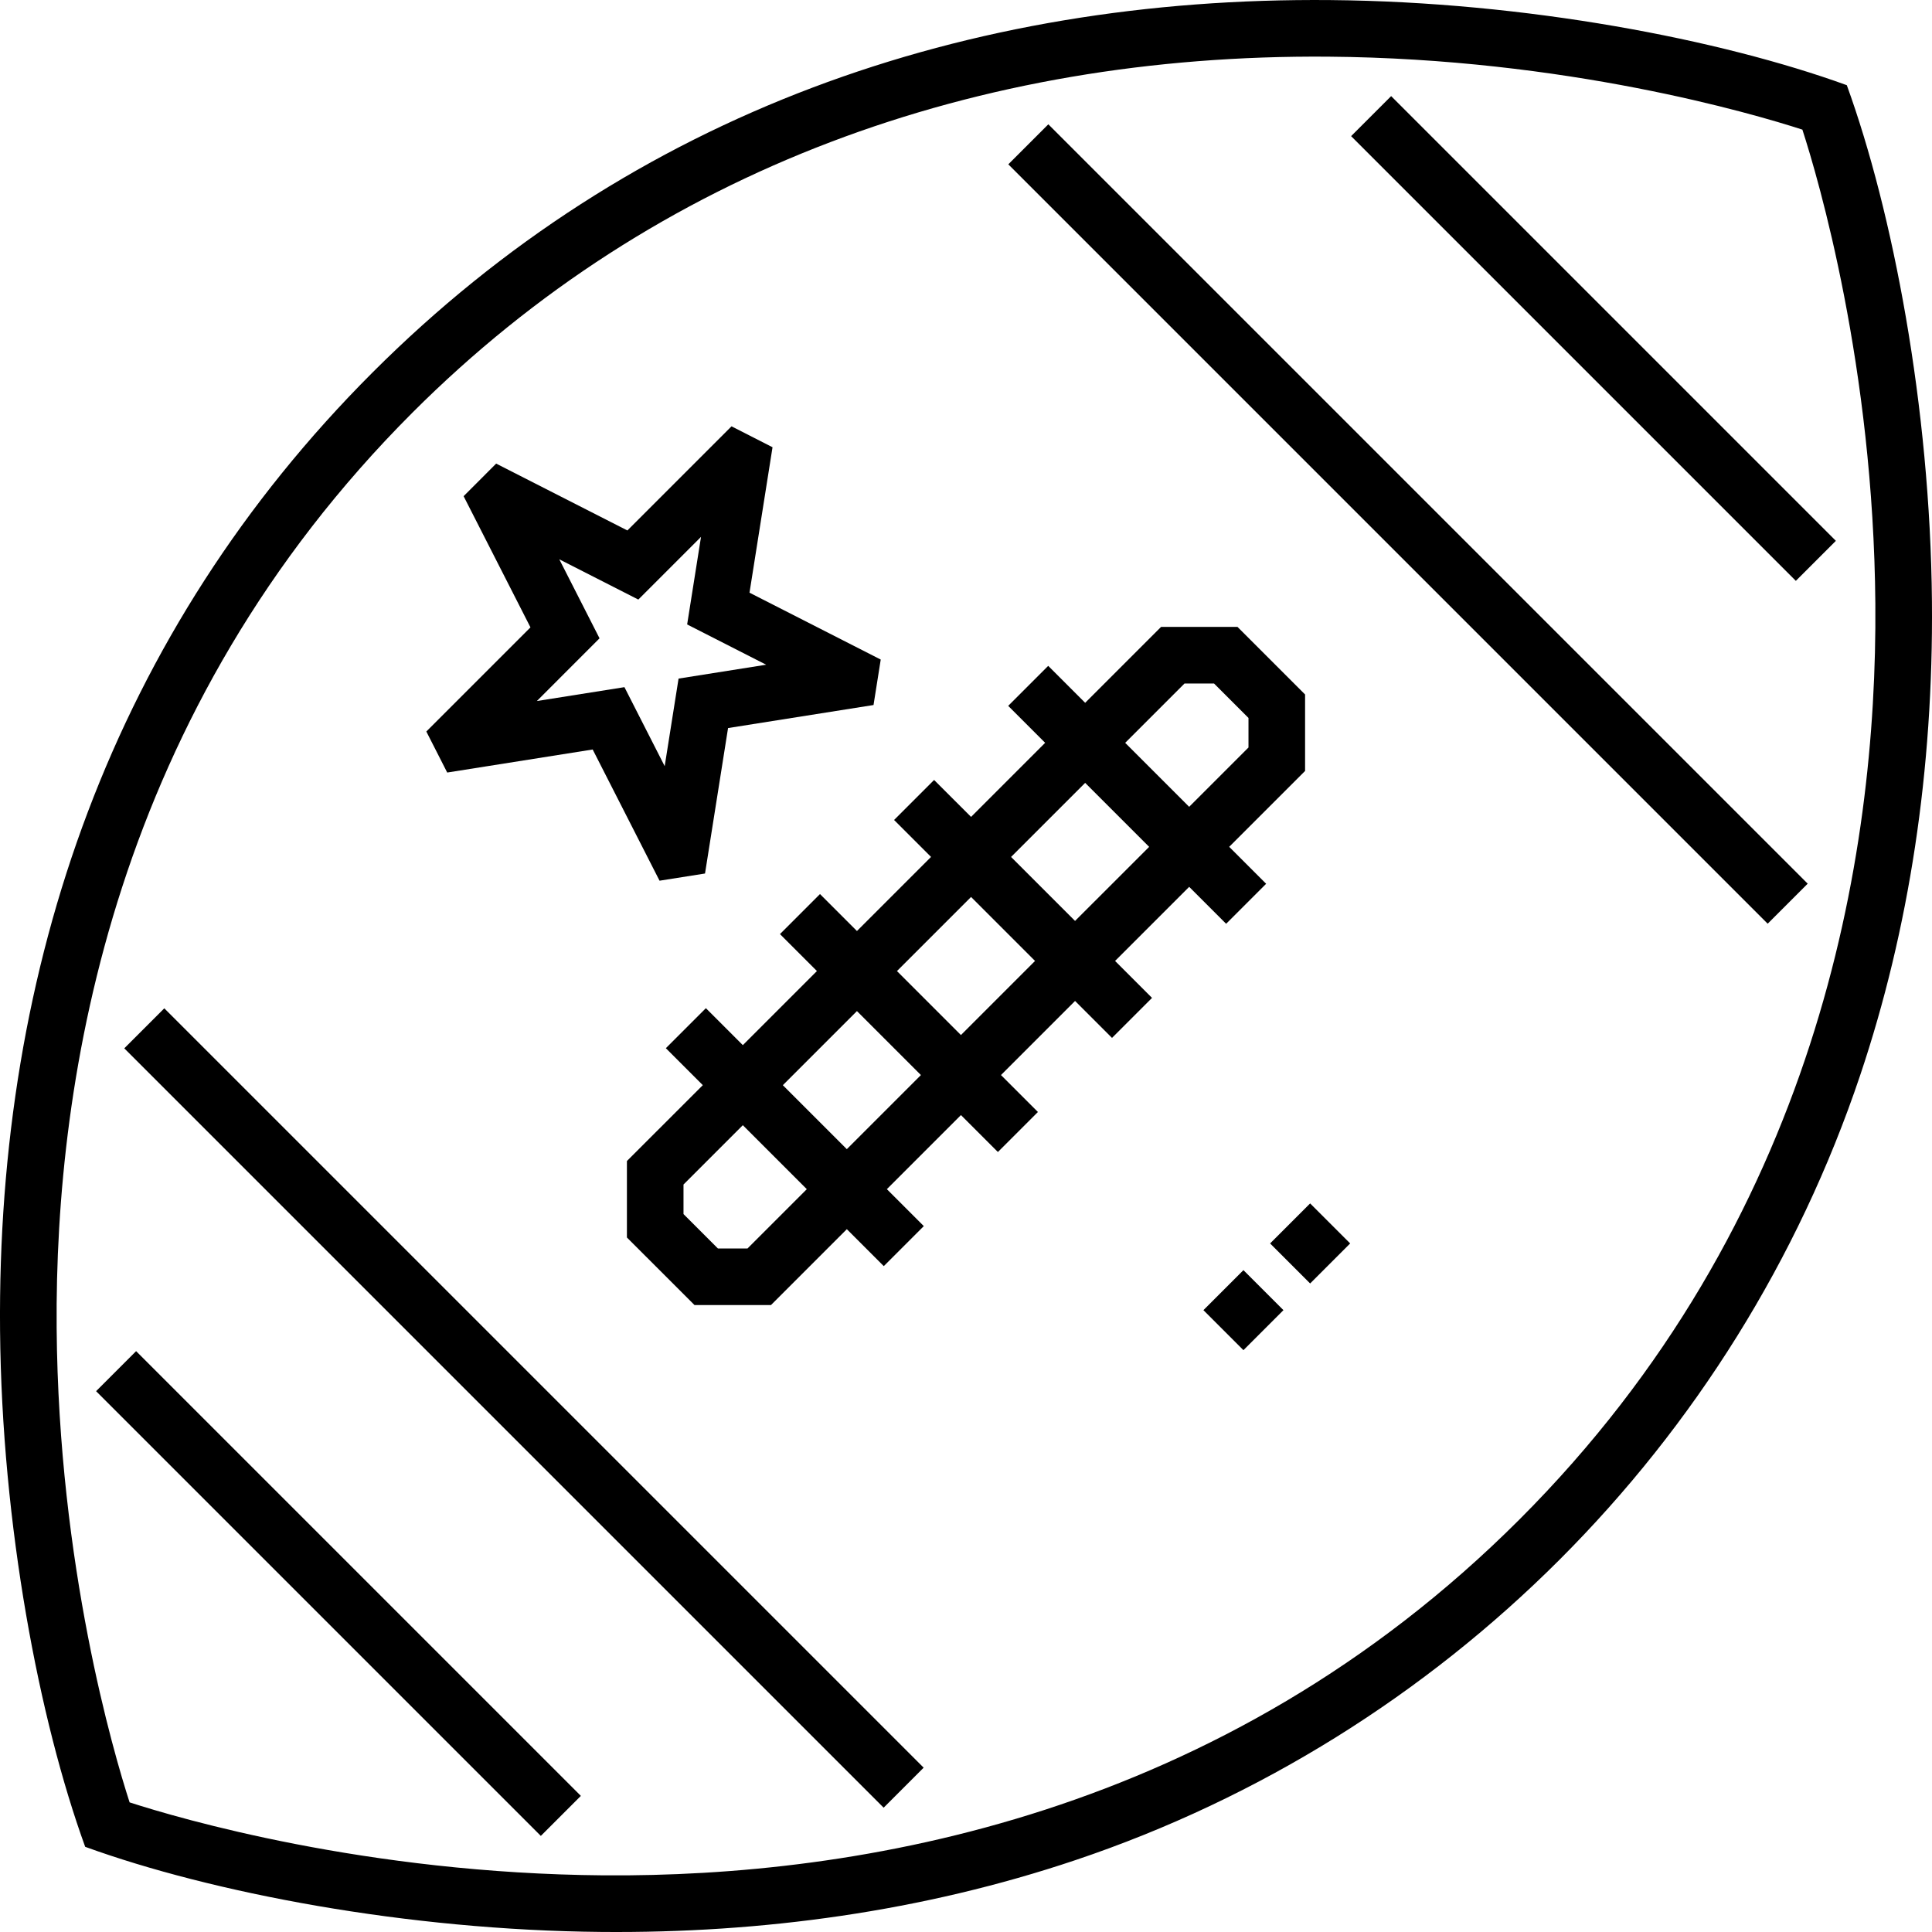 <svg height="512pt" viewBox="0 0 512.001 512" width="512pt" xmlns="http://www.w3.org/2000/svg"><path d="m329.523 357.809-10.605-10.605 10.605-10.605 10.605 10.605zm17.68-17.676-10.609-10.609 10.605-10.605 10.609 10.605zm0 0"/><path d="m489.426 22.578c-33.383-12.125-85.004-22.098-136.852-22.559-96.293-.867-184.934 29.777-253.855 98.699-68.672 68.672-99.562 157.141-98.703 253.855.461 51.633 10.371 103.293 22.559 136.852 33.383 12.121 85.004 22.094 136.852 22.559 42.535.383 85.113-5.434 125.59-19.039 97.715-32.84 175.062-110.137 207.93-207.93 13.031-38.766 19.438-81.02 19.039-125.586-.461-51.637-10.371-103.297-22.559-136.852zm-86.754 380.098c-78.891 78.891-175.504 94.805-242.613 94.312-62.988-.488-112.66-15.117-125.711-19.34-4.223-13.051-18.848-62.723-19.336-125.707-.52-67.133 15.422-163.723 94.312-242.613 64.621-64.617 149.719-95.02 242.617-94.312 62.984.484 112.656 15.113 125.711 19.336 4.223 13.051 18.848 62.723 19.336 125.707.52 67.137-15.422 163.723-94.316 242.617zm0 0"/><path d="m32.934 277.82 10.605-10.605 201.238 201.238-10.605 10.605zm0 0"/><path d="m25.465 368.676 10.605-10.609 117.863 117.863-10.609 10.605zm0 0"/><path d="m358.059 36.074 10.609-10.605 117.859 117.859-10.609 10.605zm0 0"/><path d="m267.215 43.547 10.605-10.605 201.238 201.238-10.605 10.609zm0 0"/><path d="m307.695 166.137-20.113 20.113-9.793-9.793-10.605 10.605 9.789 9.793-19.633 19.633-9.793-9.789-10.605 10.605 9.793 9.789-19.637 19.637-9.793-9.793-10.605 10.609 9.793 9.789-19.637 19.637-9.789-9.793-10.609 10.605 9.793 9.793-20.113 20.109v20.262l17.914 17.91h20.258l20.109-20.113 9.793 9.793 10.605-10.605-9.789-9.793 19.633-19.633 9.793 9.789 10.605-10.605-9.789-9.789 19.633-19.637 9.793 9.793 10.605-10.605-9.793-9.793 19.637-19.637 9.793 9.793 10.605-10.605-9.793-9.793 20.113-20.109v-20.262l-17.91-17.91zm-109.602 164.727h-7.832l-9.125-9.125v-7.832l15.719-15.719 16.957 16.957zm26.324-26.324-16.957-16.957 19.637-19.637 16.957 16.957zm30.242-30.242-16.957-16.957 19.637-19.637 16.957 16.957zm30.242-30.242-16.957-16.957 19.637-19.633 16.957 16.957zm45.961-45.961-15.719 15.719-16.957-16.957 15.719-15.719h7.832l9.125 9.125zm0 0"/><path d="m118.516 204.73 38.551-6.105 17.719 34.77 12.051-1.906 6.105-38.547 38.551-6.105 1.91-12.047-34.777-17.723 6.102-38.543-10.867-5.543-27.598 27.598-34.777-17.719-8.625 8.633 17.719 34.77-27.598 27.598zm29.703-56.508 20.941 10.668 16.617-16.617-3.676 23.211 20.941 10.672-23.215 3.676-3.676 23.211-10.668-20.941-23.215 3.68 16.617-16.621zm0 0"/></svg>